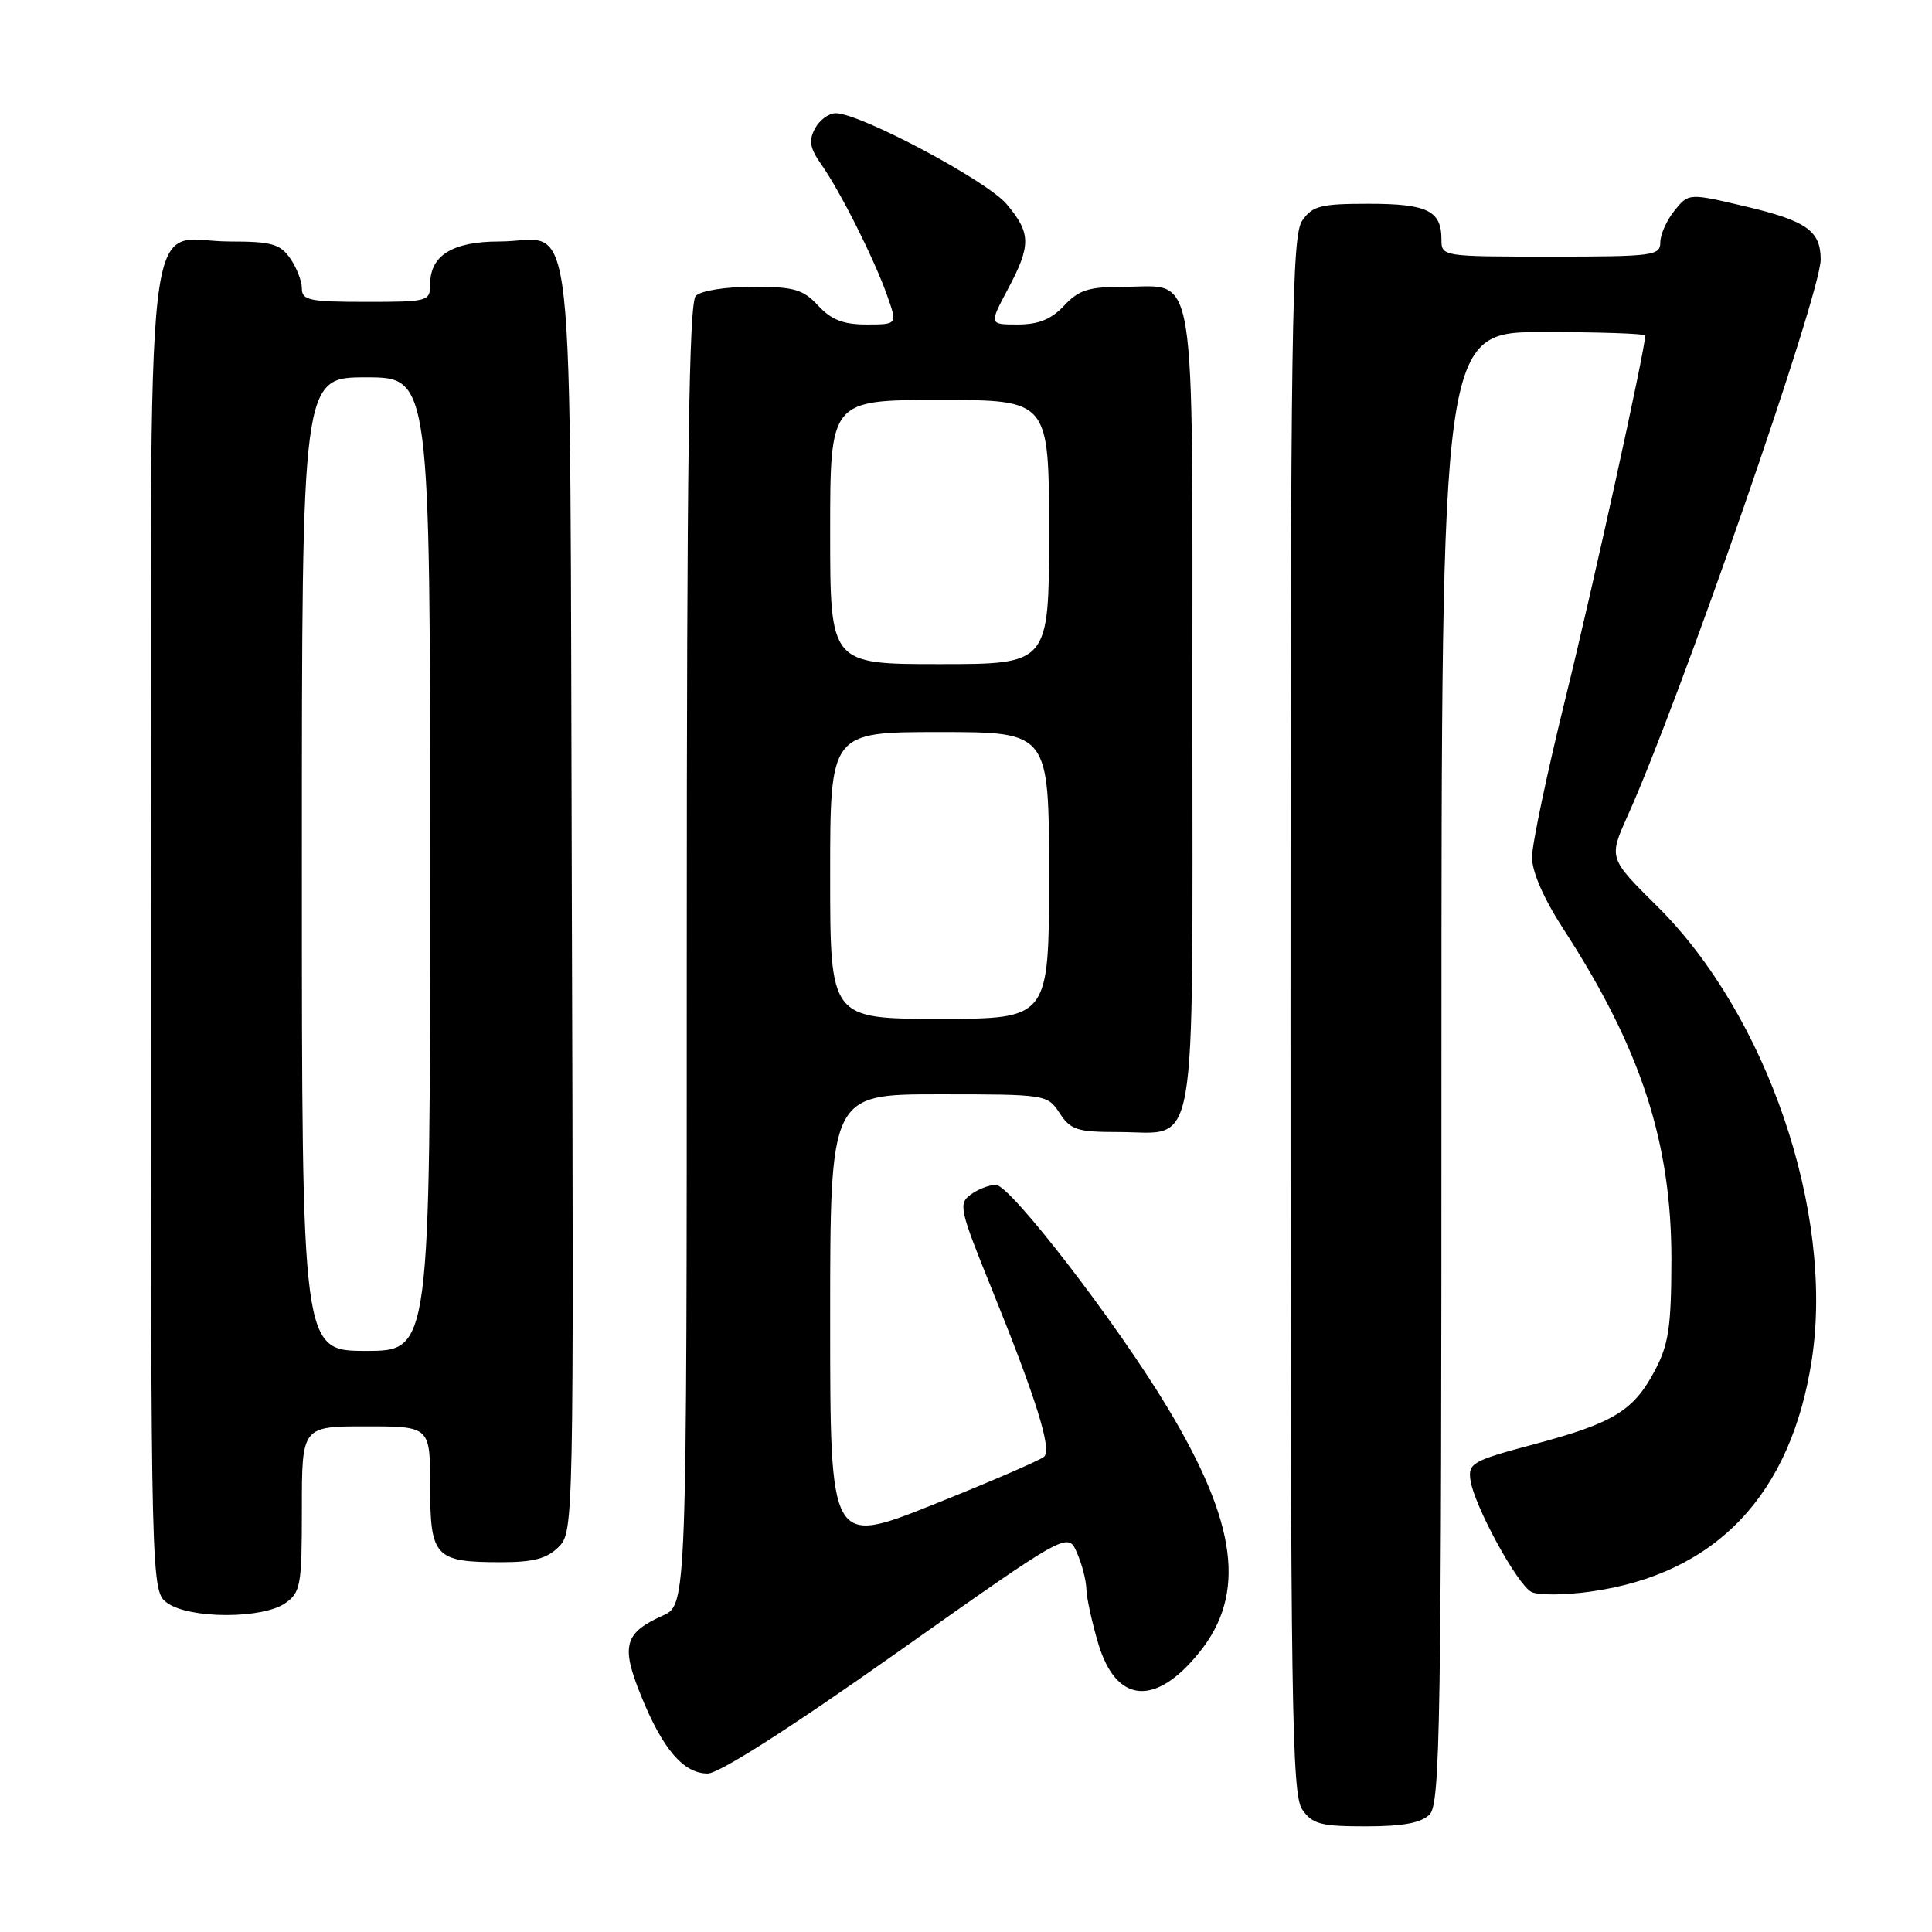 <?xml version="1.0" encoding="UTF-8" standalone="no"?>
<!DOCTYPE svg PUBLIC "-//W3C//DTD SVG 1.1//EN" "http://www.w3.org/Graphics/SVG/1.1/DTD/svg11.dtd" >
<svg xmlns="http://www.w3.org/2000/svg" xmlns:xlink="http://www.w3.org/1999/xlink" version="1.1" viewBox="0 0 256 256">
 <g >
 <path fill="currentColor"
d=" M 189.43 240.43 C 190.84 239.02 191.00 228.67 191.00 141.43 C 191.00 44.00 191.00 44.00 204.50 44.00 C 211.93 44.00 218.00 44.21 218.00 44.46 C 218.00 46.27 211.07 77.78 207.44 92.49 C 205.00 102.39 203.00 111.88 203.00 113.59 C 203.00 115.53 204.55 119.08 207.15 123.09 C 217.44 138.94 221.49 151.39 221.47 167.00 C 221.45 175.82 221.10 178.16 219.28 181.60 C 216.45 186.95 213.79 188.57 203.24 191.38 C 195.11 193.55 194.52 193.88 194.84 196.11 C 195.32 199.48 201.02 209.95 202.92 210.94 C 203.79 211.39 207.30 211.38 210.72 210.90 C 227.36 208.59 237.36 198.09 240.09 180.06 C 243.03 160.59 234.12 134.49 219.60 120.10 C 213.15 113.71 213.15 113.71 215.67 108.10 C 222.65 92.58 241.25 38.97 241.25 34.38 C 241.25 30.59 239.36 29.26 231.32 27.36 C 223.76 25.58 223.76 25.58 221.88 27.90 C 220.85 29.18 220.00 31.07 220.00 32.11 C 220.00 33.88 219.05 34.00 205.50 34.00 C 191.04 34.00 191.00 33.99 191.00 31.70 C 191.00 27.92 189.12 27.00 181.36 27.00 C 175.01 27.00 173.92 27.27 172.56 29.22 C 171.17 31.20 171.00 42.85 171.00 134.50 C 171.00 226.15 171.17 237.80 172.56 239.78 C 173.91 241.71 175.02 242.00 180.99 242.00 C 185.90 242.00 188.30 241.55 189.43 240.43 Z  M 118.84 218.99 C 141.50 202.97 141.50 202.97 142.70 205.74 C 143.37 207.26 143.93 209.43 143.95 210.57 C 143.98 211.71 144.68 214.94 145.52 217.76 C 147.89 225.74 153.10 226.19 158.94 218.92 C 165.15 211.20 163.94 201.88 154.76 186.61 C 148.00 175.34 133.87 157.00 131.96 157.00 C 131.09 157.00 129.59 157.58 128.62 158.29 C 126.98 159.49 127.15 160.28 131.31 170.54 C 137.27 185.24 139.40 192.01 138.36 193.01 C 137.89 193.46 131.31 196.31 123.75 199.33 C 110.00 204.83 110.00 204.83 110.00 174.91 C 110.00 145.00 110.00 145.00 124.38 145.00 C 138.63 145.00 138.79 145.03 140.41 147.50 C 141.86 149.72 142.74 150.00 148.19 150.00 C 158.83 150.00 158.00 154.73 158.00 94.17 C 158.00 33.84 158.66 38.00 149.02 38.00 C 144.26 38.00 142.97 38.40 141.00 40.50 C 139.29 42.32 137.61 43.00 134.85 43.00 C 131.06 43.00 131.06 43.00 133.53 38.35 C 136.65 32.49 136.63 30.90 133.38 27.04 C 130.77 23.94 113.97 15.00 110.74 15.00 C 109.82 15.00 108.58 15.91 107.99 17.03 C 107.13 18.63 107.31 19.63 108.82 21.78 C 111.33 25.33 115.86 34.35 117.56 39.18 C 118.91 43.00 118.91 43.00 114.82 43.00 C 111.74 43.00 110.16 42.38 108.41 40.50 C 106.41 38.34 105.23 38.00 99.75 38.00 C 96.14 38.00 92.88 38.52 92.20 39.20 C 91.29 40.11 91.00 60.87 91.00 126.52 C 91.00 212.64 91.00 212.64 87.83 214.07 C 82.71 216.37 82.25 218.07 84.94 224.69 C 87.81 231.78 90.57 235.00 93.77 235.00 C 95.28 235.00 104.65 229.02 118.84 218.99 Z  M 37.78 212.44 C 39.84 211.00 40.00 210.12 40.00 199.94 C 40.00 189.00 40.00 189.00 48.50 189.00 C 57.00 189.00 57.00 189.00 57.00 196.96 C 57.00 206.33 57.63 207.00 66.43 207.00 C 70.68 207.00 72.48 206.52 74.02 204.98 C 76.01 202.99 76.03 202.05 75.77 118.90 C 75.46 22.92 76.47 32.00 66.14 32.00 C 59.98 32.00 57.00 33.84 57.00 37.65 C 57.00 39.93 56.75 40.00 48.50 40.00 C 41.02 40.00 40.00 39.79 40.00 38.22 C 40.00 37.24 39.30 35.44 38.44 34.22 C 37.11 32.32 35.97 32.00 30.44 32.00 C 18.90 32.00 20.00 22.34 20.00 123.44 C 20.00 210.89 20.00 210.89 22.22 212.44 C 23.59 213.40 26.59 214.00 30.00 214.00 C 33.41 214.00 36.41 213.40 37.78 212.44 Z  M 110.00 116.00 C 110.00 97.00 110.00 97.00 124.50 97.00 C 139.00 97.00 139.00 97.00 139.00 116.00 C 139.00 135.00 139.00 135.00 124.50 135.00 C 110.00 135.00 110.00 135.00 110.00 116.00 Z  M 110.00 70.50 C 110.00 53.00 110.00 53.00 124.50 53.00 C 139.00 53.00 139.00 53.00 139.00 70.50 C 139.00 88.00 139.00 88.00 124.50 88.00 C 110.00 88.00 110.00 88.00 110.00 70.50 Z  M 40.00 114.50 C 40.00 50.00 40.00 50.00 48.50 50.00 C 57.00 50.00 57.00 50.00 57.00 114.50 C 57.00 179.00 57.00 179.00 48.50 179.00 C 40.00 179.00 40.00 179.00 40.00 114.50 Z "/>
</g>
</svg>